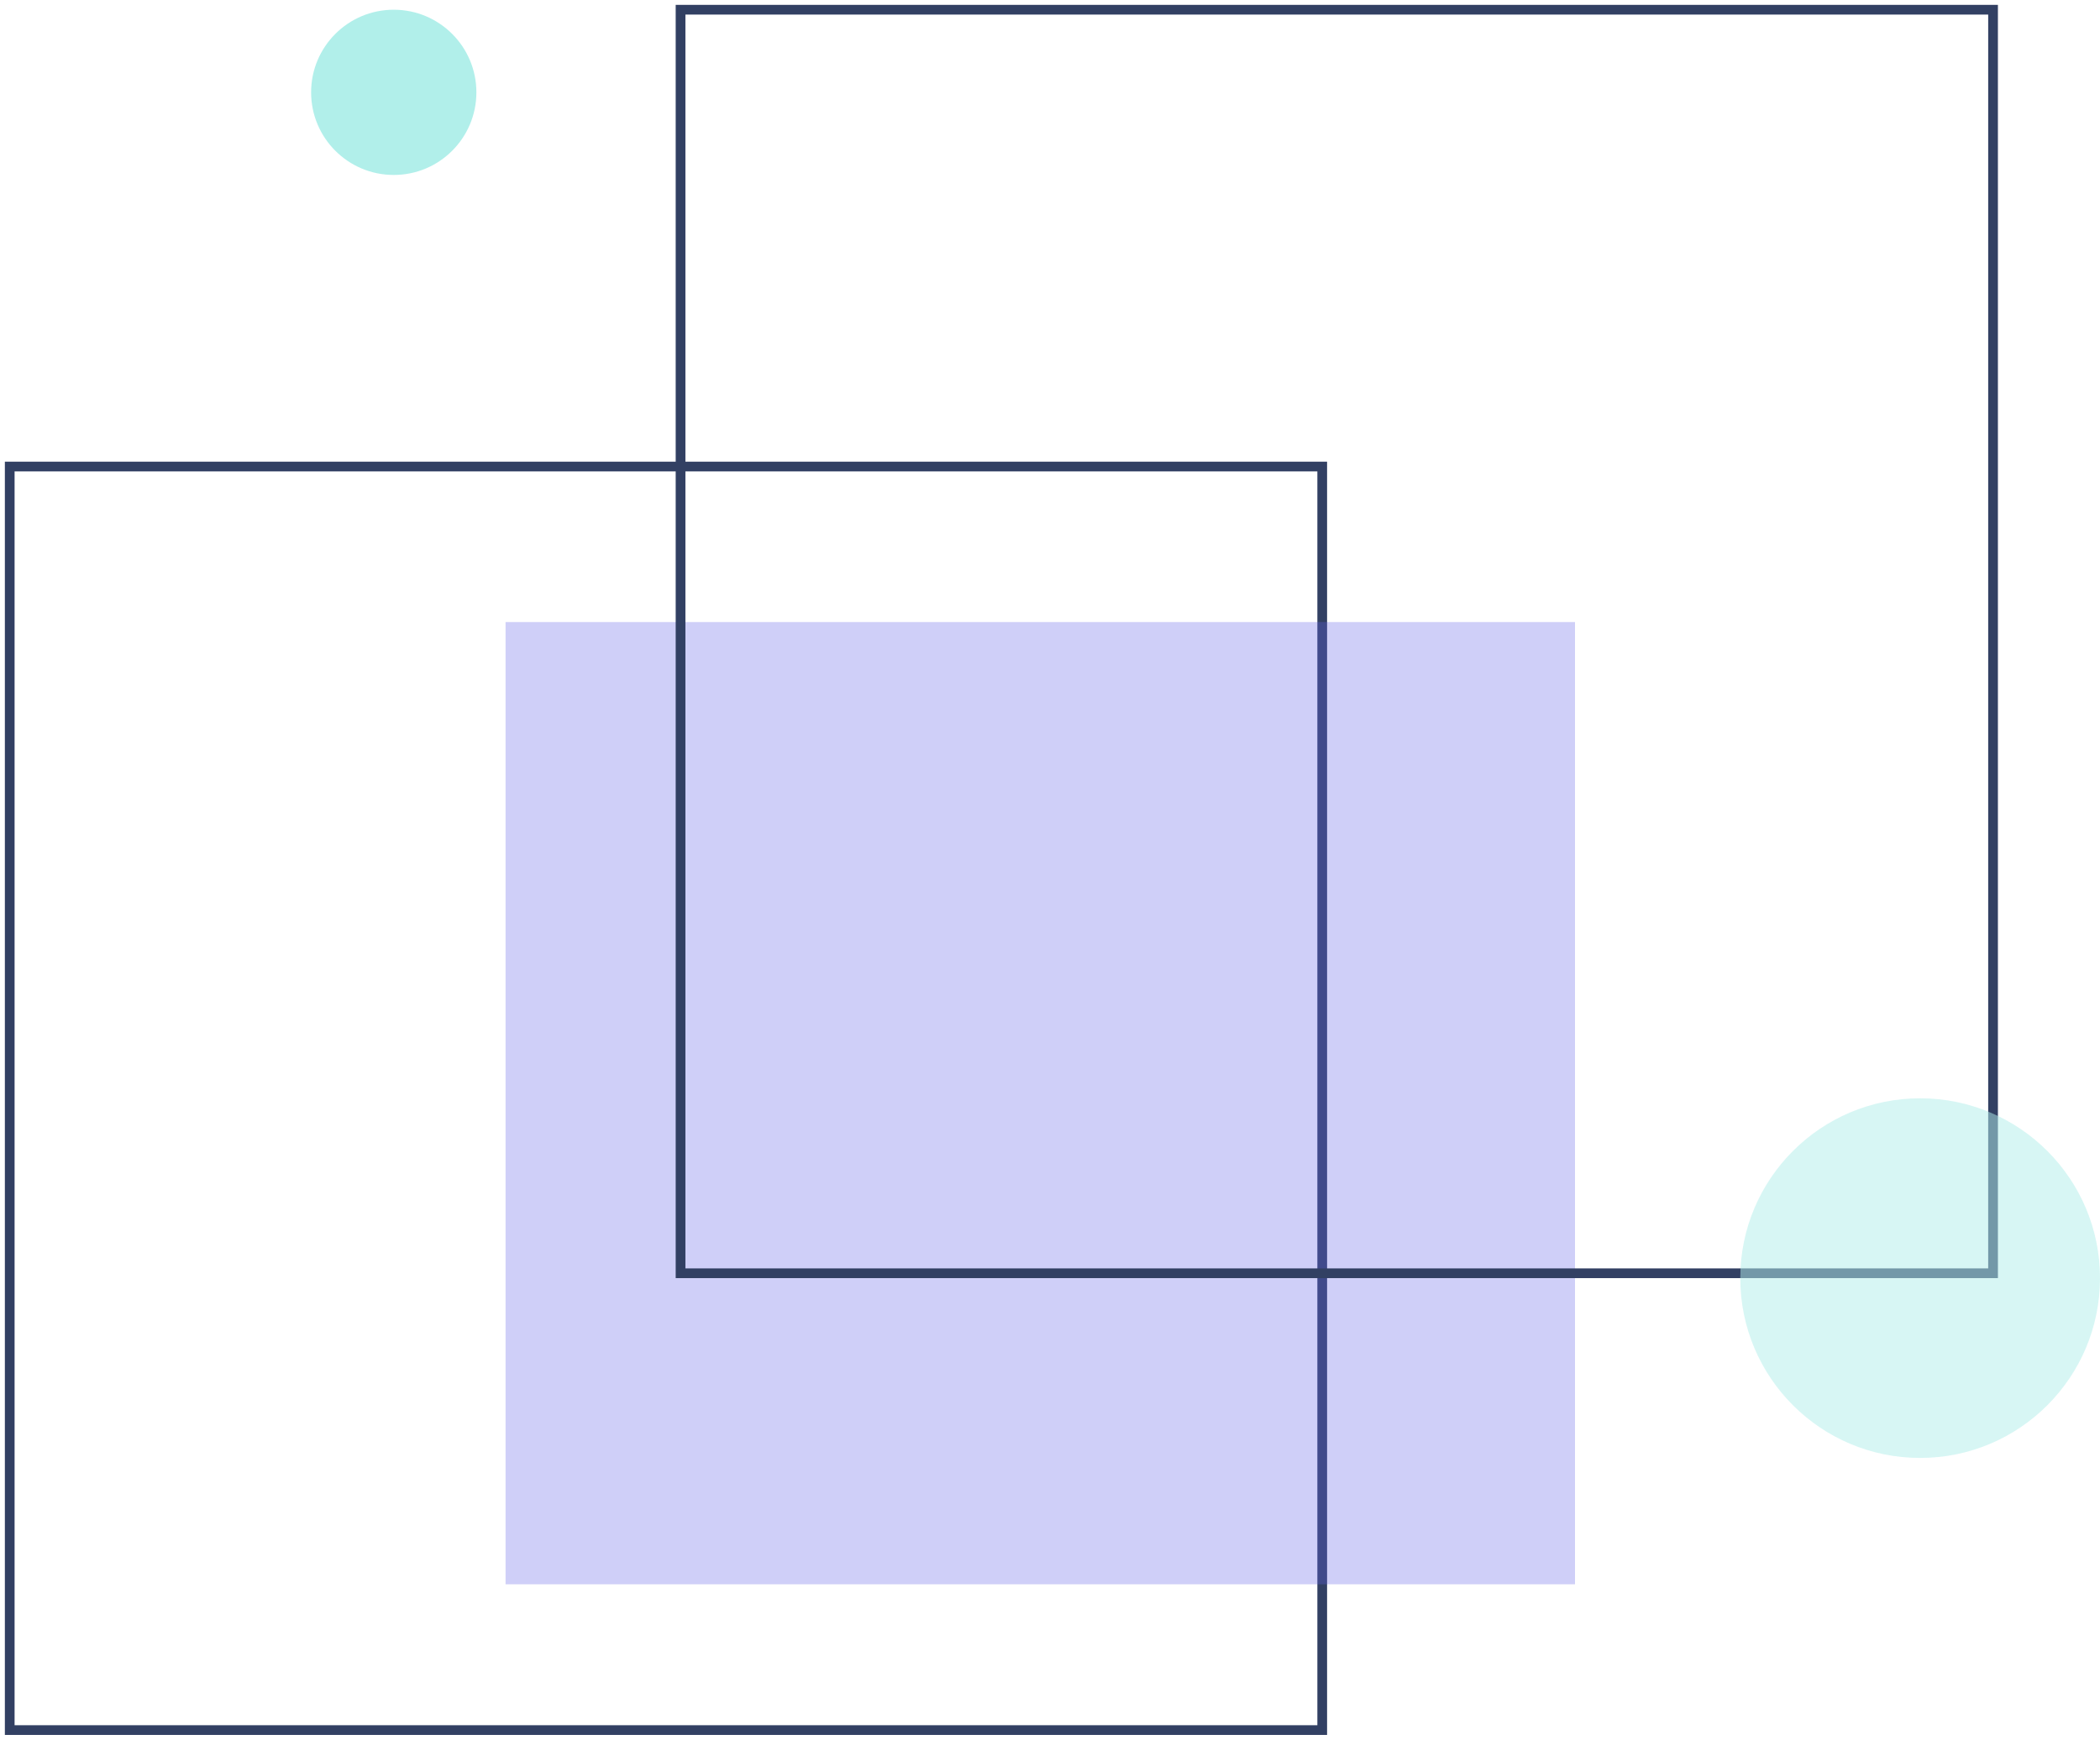 <?xml version="1.0" encoding="UTF-8"?>
<svg width="216px" height="179px" viewBox="0 0 216 179" version="1.1" xmlns="http://www.w3.org/2000/svg" xmlns:xlink="http://www.w3.org/1999/xlink">
    <!-- Generator: Sketch 57 (83077) - https://sketch.com -->
    <title>Group</title>
    <desc>Created with Sketch.</desc>
    <g id="Page-1" stroke="none" stroke-width="1" fill="none" fill-rule="evenodd">
        <g id="Desktop-HD" transform="translate(-245, -2645)">
            <g id="Group" transform="translate(246, 2646)">
                <rect id="Rectangle-Copy-10" stroke="#324063" x="0" y="47" width="135" height="130"></rect>
                <rect id="Rectangle" fill="#6161E8" opacity="0.304" x="51" y="63" width="110" height="99"></rect>
                <rect id="Rectangle-Copy-11" stroke="#324063" x="69" y="0" width="135" height="130"></rect>
                <circle id="Oval" fill="#B1EFEA" cx="39.5" cy="8.5" r="8.5"></circle>
                <circle id="Oval-Copy" fill="#B1EFEA" opacity="0.508" cx="196.5" cy="130.5" r="18.5"></circle>
            </g>
        </g>
    </g>
</svg>